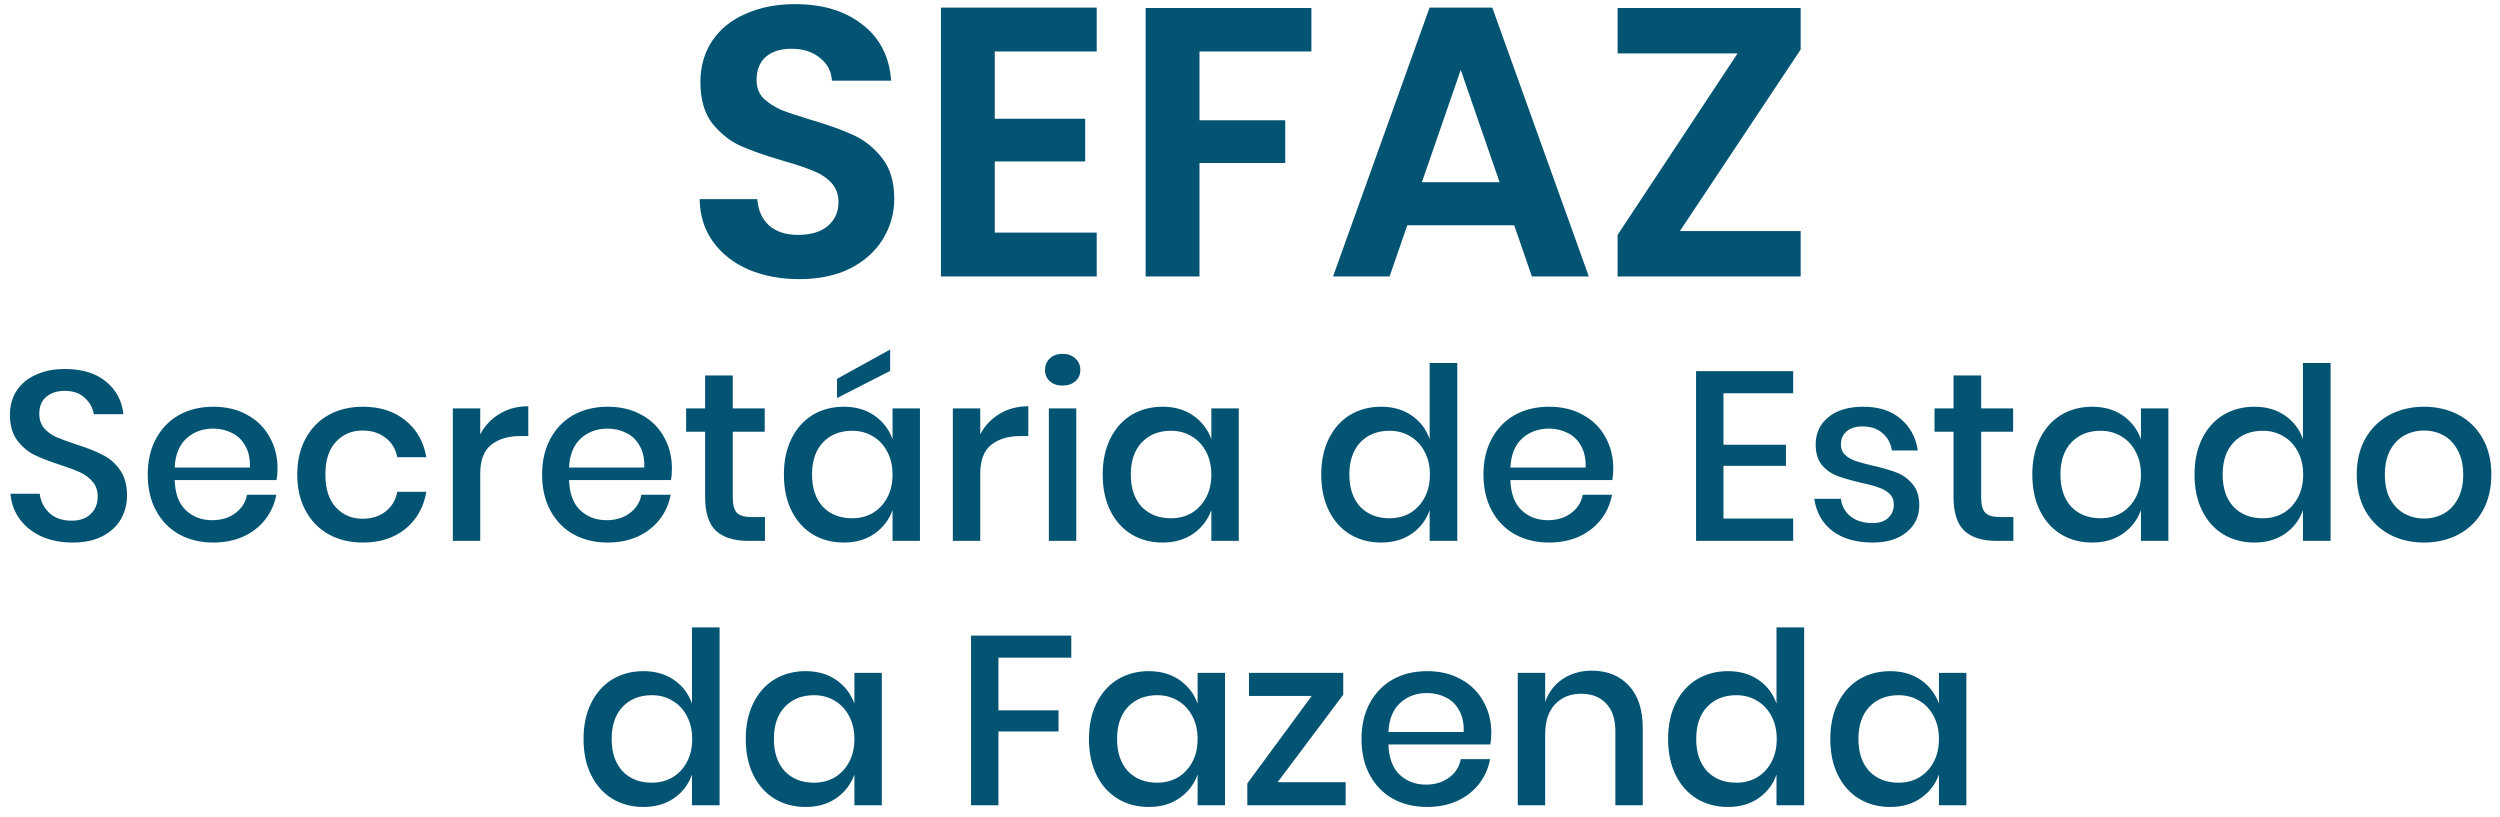 <svg width="208" height="68" viewBox="0 0 208 68" fill="none" xmlns="http://www.w3.org/2000/svg">
<path d="M66.498 23.224C64.941 23.224 63.533 22.957 62.274 22.424C61.037 21.891 60.056 21.123 59.33 20.12C58.605 19.117 58.231 17.933 58.21 16.568H63.01C63.074 17.485 63.394 18.211 63.97 18.744C64.567 19.277 65.378 19.544 66.402 19.544C67.448 19.544 68.269 19.299 68.866 18.808C69.463 18.296 69.762 17.635 69.762 16.824C69.762 16.163 69.559 15.619 69.154 15.192C68.749 14.765 68.237 14.435 67.618 14.2C67.021 13.944 66.189 13.667 65.122 13.368C63.672 12.941 62.487 12.525 61.57 12.12C60.674 11.693 59.895 11.064 59.234 10.232C58.594 9.379 58.274 8.248 58.274 6.84C58.274 5.517 58.605 4.365 59.266 3.384C59.928 2.403 60.855 1.656 62.05 1.144C63.245 0.611 64.61 0.344 66.146 0.344C68.45 0.344 70.317 0.909 71.746 2.04C73.197 3.149 73.997 4.707 74.146 6.712H69.218C69.175 5.944 68.845 5.315 68.226 4.824C67.629 4.312 66.829 4.056 65.826 4.056C64.951 4.056 64.248 4.28 63.714 4.728C63.202 5.176 62.946 5.827 62.946 6.68C62.946 7.277 63.138 7.779 63.522 8.184C63.928 8.568 64.418 8.888 64.994 9.144C65.591 9.379 66.424 9.656 67.49 9.976C68.941 10.403 70.125 10.829 71.042 11.256C71.96 11.683 72.749 12.323 73.41 13.176C74.072 14.029 74.402 15.149 74.402 16.536C74.402 17.731 74.093 18.84 73.474 19.864C72.856 20.888 71.949 21.709 70.754 22.328C69.559 22.925 68.141 23.224 66.498 23.224ZM82.766 4.28V9.88H90.286V13.432H82.766V19.352H91.246V23H78.286V0.632H91.246V4.28H82.766ZM109.109 0.664V4.28H99.797V10.008H106.933V13.56H99.797V23H95.317V0.664H109.109ZM125.982 18.744H117.086L115.614 23H110.91L118.942 0.632H124.158L132.19 23H127.454L125.982 18.744ZM124.766 15.16L121.534 5.816L118.302 15.16H124.766ZM139.768 19.224H149.816V23H134.584V19.544L144.568 4.44H134.584V0.664H149.816V4.12L139.768 19.224ZM10.568 41.24C10.568 41.933 10.402 42.58 10.068 43.18C9.735 43.767 9.228 44.24 8.548 44.6C7.868 44.96 7.035 45.14 6.048 45.14C5.088 45.14 4.228 44.973 3.468 44.64C2.708 44.293 2.102 43.813 1.648 43.2C1.195 42.587 0.935 41.88 0.868 41.08H3.308C3.375 41.693 3.635 42.22 4.088 42.66C4.555 43.1 5.175 43.32 5.948 43.32C6.642 43.32 7.175 43.133 7.548 42.76C7.935 42.387 8.128 41.907 8.128 41.32C8.128 40.813 7.988 40.4 7.708 40.08C7.428 39.747 7.082 39.487 6.668 39.3C6.255 39.113 5.688 38.9 4.968 38.66C4.088 38.38 3.368 38.1 2.808 37.82C2.262 37.54 1.795 37.133 1.408 36.6C1.022 36.067 0.828 35.367 0.828 34.5C0.828 33.74 1.015 33.073 1.388 32.5C1.762 31.927 2.295 31.487 2.988 31.18C3.682 30.86 4.482 30.7 5.388 30.7C6.828 30.7 7.968 31.047 8.808 31.74C9.662 32.433 10.148 33.34 10.268 34.46H7.808C7.715 33.927 7.462 33.473 7.048 33.1C6.648 32.713 6.095 32.52 5.388 32.52C4.748 32.52 4.235 32.687 3.848 33.02C3.462 33.34 3.268 33.807 3.268 34.42C3.268 34.9 3.402 35.3 3.668 35.62C3.935 35.927 4.268 36.173 4.668 36.36C5.082 36.533 5.642 36.74 6.348 36.98C7.242 37.26 7.968 37.547 8.528 37.84C9.102 38.12 9.582 38.533 9.968 39.08C10.368 39.627 10.568 40.347 10.568 41.24ZM23.091 38.96C23.091 39.333 23.064 39.66 23.011 39.94H14.531C14.571 41.073 14.884 41.913 15.471 42.46C16.057 43.007 16.784 43.28 17.651 43.28C18.411 43.28 19.051 43.087 19.571 42.7C20.104 42.313 20.431 41.8 20.551 41.16H22.991C22.844 41.933 22.537 42.62 22.071 43.22C21.604 43.82 20.997 44.293 20.251 44.64C19.504 44.973 18.671 45.14 17.751 45.14C16.684 45.14 15.737 44.913 14.911 44.46C14.097 44.007 13.457 43.353 12.991 42.5C12.524 41.647 12.291 40.64 12.291 39.48C12.291 38.333 12.524 37.333 12.991 36.48C13.457 35.627 14.097 34.973 14.911 34.52C15.737 34.067 16.684 33.84 17.751 33.84C18.831 33.84 19.771 34.067 20.571 34.52C21.384 34.96 22.004 35.573 22.431 36.36C22.871 37.133 23.091 38 23.091 38.96ZM20.791 38.9C20.817 38.18 20.691 37.58 20.411 37.1C20.144 36.607 19.771 36.247 19.291 36.02C18.824 35.78 18.311 35.66 17.751 35.66C16.857 35.66 16.111 35.933 15.511 36.48C14.911 37.027 14.584 37.833 14.531 38.9H20.791ZM30.192 33.84C31.619 33.84 32.799 34.22 33.732 34.98C34.665 35.727 35.245 36.747 35.472 38.04H33.052C32.919 37.347 32.592 36.807 32.072 36.42C31.565 36.02 30.925 35.82 30.152 35.82C29.272 35.82 28.539 36.133 27.952 36.76C27.365 37.373 27.072 38.28 27.072 39.48C27.072 40.68 27.365 41.593 27.952 42.22C28.539 42.847 29.272 43.16 30.152 43.16C30.925 43.16 31.565 42.96 32.072 42.56C32.592 42.16 32.919 41.613 33.052 40.92H35.472C35.245 42.213 34.665 43.24 33.732 44C32.799 44.76 31.619 45.14 30.192 45.14C29.125 45.14 28.179 44.913 27.352 44.46C26.539 44.007 25.899 43.353 25.432 42.5C24.965 41.647 24.732 40.64 24.732 39.48C24.732 38.333 24.965 37.333 25.432 36.48C25.899 35.627 26.539 34.973 27.352 34.52C28.179 34.067 29.125 33.84 30.192 33.84ZM39.955 36.14C40.328 35.42 40.862 34.853 41.555 34.44C42.248 34.013 43.048 33.8 43.955 33.8V36.28H43.275C42.275 36.28 41.468 36.527 40.855 37.02C40.255 37.5 39.955 38.3 39.955 39.42V45H37.675V33.98H39.955V36.14ZM55.903 38.96C55.903 39.333 55.877 39.66 55.823 39.94H47.343C47.383 41.073 47.697 41.913 48.283 42.46C48.87 43.007 49.596 43.28 50.463 43.28C51.223 43.28 51.863 43.087 52.383 42.7C52.916 42.313 53.243 41.8 53.363 41.16H55.803C55.657 41.933 55.35 42.62 54.883 43.22C54.416 43.82 53.81 44.293 53.063 44.64C52.316 44.973 51.483 45.14 50.563 45.14C49.496 45.14 48.55 44.913 47.723 44.46C46.91 44.007 46.27 43.353 45.803 42.5C45.337 41.647 45.103 40.64 45.103 39.48C45.103 38.333 45.337 37.333 45.803 36.48C46.27 35.627 46.91 34.973 47.723 34.52C48.55 34.067 49.496 33.84 50.563 33.84C51.643 33.84 52.583 34.067 53.383 34.52C54.197 34.96 54.816 35.573 55.243 36.36C55.683 37.133 55.903 38 55.903 38.96ZM53.603 38.9C53.63 38.18 53.503 37.58 53.223 37.1C52.956 36.607 52.583 36.247 52.103 36.02C51.636 35.78 51.123 35.66 50.563 35.66C49.67 35.66 48.923 35.933 48.323 36.48C47.723 37.027 47.397 37.833 47.343 38.9H53.603ZM63.645 43.02V45H62.245C61.071 45 60.178 44.72 59.565 44.16C58.965 43.587 58.665 42.64 58.665 41.32V35.92H57.085V33.98H58.665V31.24H60.965V33.98H63.625V35.92H60.965V41.36C60.965 41.987 61.078 42.42 61.305 42.66C61.545 42.9 61.958 43.02 62.545 43.02H63.645ZM70.2 33.84C71.2 33.84 72.054 34.087 72.76 34.58C73.467 35.073 73.967 35.727 74.26 36.54V33.98H76.54V45H74.26V42.44C73.967 43.253 73.467 43.907 72.76 44.4C72.054 44.893 71.2 45.14 70.2 45.14C69.24 45.14 68.38 44.913 67.62 44.46C66.874 44.007 66.287 43.353 65.86 42.5C65.434 41.647 65.22 40.64 65.22 39.48C65.22 38.333 65.434 37.333 65.86 36.48C66.287 35.627 66.874 34.973 67.62 34.52C68.38 34.067 69.24 33.84 70.2 33.84ZM70.9 35.84C69.887 35.84 69.074 36.167 68.46 36.82C67.86 37.46 67.56 38.347 67.56 39.48C67.56 40.613 67.86 41.507 68.46 42.16C69.074 42.8 69.887 43.12 70.9 43.12C71.54 43.12 72.114 42.973 72.62 42.68C73.127 42.373 73.527 41.947 73.82 41.4C74.114 40.853 74.26 40.213 74.26 39.48C74.26 38.76 74.114 38.127 73.82 37.58C73.527 37.02 73.127 36.593 72.62 36.3C72.114 35.993 71.54 35.84 70.9 35.84ZM74.06 30.86L69.64 33.12V31.52L74.06 29.08V30.86ZM81.556 36.14C81.93 35.42 82.463 34.853 83.156 34.44C83.85 34.013 84.65 33.8 85.556 33.8V36.28H84.876C83.876 36.28 83.07 36.527 82.457 37.02C81.856 37.5 81.556 38.3 81.556 39.42V45H79.276V33.98H81.556V36.14ZM86.945 30.78C86.945 30.393 87.078 30.073 87.345 29.82C87.611 29.567 87.965 29.44 88.405 29.44C88.845 29.44 89.198 29.567 89.465 29.82C89.745 30.073 89.885 30.393 89.885 30.78C89.885 31.167 89.745 31.48 89.465 31.72C89.198 31.96 88.845 32.08 88.405 32.08C87.965 32.08 87.611 31.96 87.345 31.72C87.078 31.48 86.945 31.167 86.945 30.78ZM89.545 33.98V45H87.265V33.98H89.545ZM96.724 33.84C97.724 33.84 98.577 34.087 99.284 34.58C99.99 35.073 100.49 35.727 100.784 36.54V33.98H103.064V45H100.784V42.44C100.49 43.253 99.99 43.907 99.284 44.4C98.577 44.893 97.724 45.14 96.724 45.14C95.764 45.14 94.904 44.913 94.144 44.46C93.397 44.007 92.811 43.353 92.384 42.5C91.957 41.647 91.744 40.64 91.744 39.48C91.744 38.333 91.957 37.333 92.384 36.48C92.811 35.627 93.397 34.973 94.144 34.52C94.904 34.067 95.764 33.84 96.724 33.84ZM97.424 35.84C96.41 35.84 95.597 36.167 94.984 36.82C94.384 37.46 94.084 38.347 94.084 39.48C94.084 40.613 94.384 41.507 94.984 42.16C95.597 42.8 96.41 43.12 97.424 43.12C98.064 43.12 98.637 42.973 99.144 42.68C99.65 42.373 100.05 41.947 100.344 41.4C100.637 40.853 100.784 40.213 100.784 39.48C100.784 38.76 100.637 38.127 100.344 37.58C100.05 37.02 99.65 36.593 99.144 36.3C98.637 35.993 98.064 35.84 97.424 35.84ZM114.907 33.84C115.907 33.84 116.761 34.087 117.467 34.58C118.174 35.073 118.667 35.727 118.947 36.54V30.2H121.247V45H118.947V42.44C118.667 43.253 118.174 43.907 117.467 44.4C116.761 44.893 115.907 45.14 114.907 45.14C113.947 45.14 113.087 44.913 112.327 44.46C111.581 44.007 110.994 43.353 110.567 42.5C110.141 41.647 109.927 40.64 109.927 39.48C109.927 38.333 110.141 37.333 110.567 36.48C110.994 35.627 111.581 34.973 112.327 34.52C113.087 34.067 113.947 33.84 114.907 33.84ZM115.607 35.84C114.594 35.84 113.781 36.167 113.167 36.82C112.567 37.46 112.267 38.347 112.267 39.48C112.267 40.613 112.567 41.507 113.167 42.16C113.781 42.8 114.594 43.12 115.607 43.12C116.247 43.12 116.821 42.973 117.327 42.68C117.834 42.373 118.234 41.947 118.527 41.4C118.821 40.853 118.967 40.213 118.967 39.48C118.967 38.76 118.821 38.127 118.527 37.58C118.234 37.02 117.834 36.593 117.327 36.3C116.821 35.993 116.247 35.84 115.607 35.84ZM134.224 38.96C134.224 39.333 134.197 39.66 134.144 39.94H125.664C125.704 41.073 126.017 41.913 126.604 42.46C127.19 43.007 127.917 43.28 128.784 43.28C129.544 43.28 130.184 43.087 130.704 42.7C131.237 42.313 131.564 41.8 131.684 41.16H134.124C133.977 41.933 133.67 42.62 133.204 43.22C132.737 43.82 132.13 44.293 131.384 44.64C130.637 44.973 129.804 45.14 128.884 45.14C127.817 45.14 126.87 44.913 126.044 44.46C125.23 44.007 124.59 43.353 124.124 42.5C123.657 41.647 123.424 40.64 123.424 39.48C123.424 38.333 123.657 37.333 124.124 36.48C124.59 35.627 125.23 34.973 126.044 34.52C126.87 34.067 127.817 33.84 128.884 33.84C129.964 33.84 130.904 34.067 131.704 34.52C132.517 34.96 133.137 35.573 133.564 36.36C134.004 37.133 134.224 38 134.224 38.96ZM131.924 38.9C131.95 38.18 131.824 37.58 131.544 37.1C131.277 36.607 130.904 36.247 130.424 36.02C129.957 35.78 129.444 35.66 128.884 35.66C127.99 35.66 127.244 35.933 126.644 36.48C126.044 37.027 125.717 37.833 125.664 38.9H131.924ZM143.392 32.72V37H148.592V38.76H143.392V43.14H149.192V45H141.112V30.88H149.192V32.72H143.392ZM155.025 33.84C156.319 33.84 157.352 34.173 158.125 34.84C158.912 35.493 159.392 36.373 159.565 37.48H157.405C157.312 36.88 157.052 36.4 156.625 36.04C156.212 35.667 155.659 35.48 154.965 35.48C154.392 35.48 153.945 35.62 153.625 35.9C153.319 36.167 153.165 36.533 153.165 37C153.165 37.347 153.279 37.627 153.505 37.84C153.732 38.053 154.012 38.22 154.345 38.34C154.692 38.46 155.179 38.593 155.805 38.74C156.632 38.927 157.299 39.12 157.805 39.32C158.325 39.52 158.765 39.84 159.125 40.28C159.499 40.707 159.685 41.293 159.685 42.04C159.685 42.96 159.332 43.707 158.625 44.28C157.932 44.853 156.992 45.14 155.805 45.14C154.432 45.14 153.319 44.82 152.465 44.18C151.625 43.54 151.119 42.647 150.945 41.5H153.165C153.232 42.1 153.499 42.587 153.965 42.96C154.432 43.333 155.045 43.52 155.805 43.52C156.352 43.52 156.779 43.38 157.085 43.1C157.405 42.807 157.565 42.44 157.565 42C157.565 41.613 157.445 41.307 157.205 41.08C156.965 40.853 156.665 40.68 156.305 40.56C155.945 40.427 155.452 40.293 154.825 40.16C154.025 39.973 153.372 39.787 152.865 39.6C152.372 39.413 151.945 39.113 151.585 38.7C151.239 38.273 151.065 37.7 151.065 36.98C151.065 36.047 151.412 35.293 152.105 34.72C152.812 34.133 153.785 33.84 155.025 33.84ZM167.512 43.02V45H166.112C164.938 45 164.045 44.72 163.432 44.16C162.832 43.587 162.532 42.64 162.532 41.32V35.92H160.952V33.98H162.532V31.24H164.832V33.98H167.492V35.92H164.832V41.36C164.832 41.987 164.945 42.42 165.172 42.66C165.412 42.9 165.825 43.02 166.412 43.02H167.512ZM174.068 33.84C175.068 33.84 175.921 34.087 176.628 34.58C177.334 35.073 177.834 35.727 178.128 36.54V33.98H180.408V45H178.128V42.44C177.834 43.253 177.334 43.907 176.628 44.4C175.921 44.893 175.068 45.14 174.068 45.14C173.108 45.14 172.248 44.913 171.488 44.46C170.741 44.007 170.154 43.353 169.728 42.5C169.301 41.647 169.088 40.64 169.088 39.48C169.088 38.333 169.301 37.333 169.728 36.48C170.154 35.627 170.741 34.973 171.488 34.52C172.248 34.067 173.108 33.84 174.068 33.84ZM174.768 35.84C173.754 35.84 172.941 36.167 172.328 36.82C171.728 37.46 171.428 38.347 171.428 39.48C171.428 40.613 171.728 41.507 172.328 42.16C172.941 42.8 173.754 43.12 174.768 43.12C175.408 43.12 175.981 42.973 176.488 42.68C176.994 42.373 177.394 41.947 177.688 41.4C177.981 40.853 178.128 40.213 178.128 39.48C178.128 38.76 177.981 38.127 177.688 37.58C177.394 37.02 176.994 36.593 176.488 36.3C175.981 35.993 175.408 35.84 174.768 35.84ZM187.564 33.84C188.564 33.84 189.417 34.087 190.124 34.58C190.83 35.073 191.324 35.727 191.604 36.54V30.2H193.904V45H191.604V42.44C191.324 43.253 190.83 43.907 190.124 44.4C189.417 44.893 188.564 45.14 187.564 45.14C186.604 45.14 185.744 44.913 184.984 44.46C184.237 44.007 183.65 43.353 183.224 42.5C182.797 41.647 182.584 40.64 182.584 39.48C182.584 38.333 182.797 37.333 183.224 36.48C183.65 35.627 184.237 34.973 184.984 34.52C185.744 34.067 186.604 33.84 187.564 33.84ZM188.264 35.84C187.25 35.84 186.437 36.167 185.824 36.82C185.224 37.46 184.924 38.347 184.924 39.48C184.924 40.613 185.224 41.507 185.824 42.16C186.437 42.8 187.25 43.12 188.264 43.12C188.904 43.12 189.477 42.973 189.984 42.68C190.49 42.373 190.89 41.947 191.184 41.4C191.477 40.853 191.624 40.213 191.624 39.48C191.624 38.76 191.477 38.127 191.184 37.58C190.89 37.02 190.49 36.593 189.984 36.3C189.477 35.993 188.904 35.84 188.264 35.84ZM201.68 33.84C202.746 33.84 203.706 34.067 204.56 34.52C205.413 34.973 206.08 35.627 206.56 36.48C207.04 37.333 207.28 38.333 207.28 39.48C207.28 40.64 207.04 41.647 206.56 42.5C206.08 43.353 205.413 44.007 204.56 44.46C203.706 44.913 202.746 45.14 201.68 45.14C200.613 45.14 199.653 44.913 198.8 44.46C197.96 44.007 197.293 43.353 196.8 42.5C196.32 41.633 196.08 40.627 196.08 39.48C196.08 38.333 196.32 37.333 196.8 36.48C197.293 35.627 197.96 34.973 198.8 34.52C199.653 34.067 200.613 33.84 201.68 33.84ZM201.68 35.82C201.093 35.82 200.553 35.953 200.06 36.22C199.566 36.487 199.166 36.9 198.86 37.46C198.566 38.007 198.42 38.68 198.42 39.48C198.42 40.293 198.566 40.973 198.86 41.52C199.166 42.067 199.566 42.473 200.06 42.74C200.553 43.007 201.093 43.14 201.68 43.14C202.266 43.14 202.806 43.007 203.3 42.74C203.793 42.473 204.186 42.067 204.48 41.52C204.786 40.973 204.94 40.293 204.94 39.48C204.94 38.68 204.786 38.007 204.48 37.46C204.186 36.9 203.793 36.487 203.3 36.22C202.806 35.953 202.266 35.82 201.68 35.82ZM53.531 55.84C54.531 55.84 55.384 56.087 56.09 56.58C56.797 57.073 57.291 57.727 57.571 58.54V52.2H59.87V67H57.571V64.44C57.291 65.253 56.797 65.907 56.09 66.4C55.384 66.893 54.531 67.14 53.531 67.14C52.571 67.14 51.711 66.913 50.95 66.46C50.204 66.007 49.617 65.353 49.191 64.5C48.764 63.647 48.55 62.64 48.55 61.48C48.55 60.333 48.764 59.333 49.191 58.48C49.617 57.627 50.204 56.973 50.95 56.52C51.711 56.067 52.571 55.84 53.531 55.84ZM54.23 57.84C53.217 57.84 52.404 58.167 51.791 58.82C51.191 59.46 50.891 60.347 50.891 61.48C50.891 62.613 51.191 63.507 51.791 64.16C52.404 64.8 53.217 65.12 54.23 65.12C54.87 65.12 55.444 64.973 55.95 64.68C56.457 64.373 56.857 63.947 57.151 63.4C57.444 62.853 57.59 62.213 57.59 61.48C57.59 60.76 57.444 60.127 57.151 59.58C56.857 59.02 56.457 58.593 55.95 58.3C55.444 57.993 54.87 57.84 54.23 57.84ZM67.027 55.84C68.027 55.84 68.88 56.087 69.587 56.58C70.293 57.073 70.793 57.727 71.087 58.54V55.98H73.367V67H71.087V64.44C70.793 65.253 70.293 65.907 69.587 66.4C68.88 66.893 68.027 67.14 67.027 67.14C66.067 67.14 65.207 66.913 64.447 66.46C63.7 66.007 63.113 65.353 62.687 64.5C62.26 63.647 62.047 62.64 62.047 61.48C62.047 60.333 62.26 59.333 62.687 58.48C63.113 57.627 63.7 56.973 64.447 56.52C65.207 56.067 66.067 55.84 67.027 55.84ZM67.727 57.84C66.713 57.84 65.9 58.167 65.287 58.82C64.687 59.46 64.387 60.347 64.387 61.48C64.387 62.613 64.687 63.507 65.287 64.16C65.9 64.8 66.713 65.12 67.727 65.12C68.367 65.12 68.94 64.973 69.447 64.68C69.953 64.373 70.353 63.947 70.647 63.4C70.94 62.853 71.087 62.213 71.087 61.48C71.087 60.76 70.94 60.127 70.647 59.58C70.353 59.02 69.953 58.593 69.447 58.3C68.94 57.993 68.367 57.84 67.727 57.84ZM89.13 52.88V54.72H83.07V59.1H88.07V60.86H83.07V67H80.79V52.88H89.13ZM95.581 55.84C96.581 55.84 97.435 56.087 98.141 56.58C98.848 57.073 99.348 57.727 99.641 58.54V55.98H101.921V67H99.641V64.44C99.348 65.253 98.848 65.907 98.141 66.4C97.435 66.893 96.581 67.14 95.581 67.14C94.621 67.14 93.761 66.913 93.001 66.46C92.255 66.007 91.668 65.353 91.241 64.5C90.815 63.647 90.601 62.64 90.601 61.48C90.601 60.333 90.815 59.333 91.241 58.48C91.668 57.627 92.255 56.973 93.001 56.52C93.761 56.067 94.621 55.84 95.581 55.84ZM96.281 57.84C95.268 57.84 94.455 58.167 93.841 58.82C93.241 59.46 92.941 60.347 92.941 61.48C92.941 62.613 93.241 63.507 93.841 64.16C94.455 64.8 95.268 65.12 96.281 65.12C96.921 65.12 97.495 64.973 98.001 64.68C98.508 64.373 98.908 63.947 99.201 63.4C99.495 62.853 99.641 62.213 99.641 61.48C99.641 60.76 99.495 60.127 99.201 59.58C98.908 59.02 98.508 58.593 98.001 58.3C97.495 57.993 96.921 57.84 96.281 57.84ZM106.297 65.08H111.957V67H103.777V65.18L109.137 57.9H103.917V55.98H111.757V57.8L106.297 65.08ZM124.077 60.96C124.077 61.333 124.05 61.66 123.997 61.94H115.517C115.557 63.073 115.87 63.913 116.457 64.46C117.044 65.007 117.77 65.28 118.637 65.28C119.397 65.28 120.037 65.087 120.557 64.7C121.09 64.313 121.417 63.8 121.537 63.16H123.977C123.83 63.933 123.524 64.62 123.057 65.22C122.59 65.82 121.984 66.293 121.237 66.64C120.49 66.973 119.657 67.14 118.737 67.14C117.67 67.14 116.724 66.913 115.897 66.46C115.084 66.007 114.444 65.353 113.977 64.5C113.51 63.647 113.277 62.64 113.277 61.48C113.277 60.333 113.51 59.333 113.977 58.48C114.444 57.627 115.084 56.973 115.897 56.52C116.724 56.067 117.67 55.84 118.737 55.84C119.817 55.84 120.757 56.067 121.557 56.52C122.37 56.96 122.99 57.573 123.417 58.36C123.857 59.133 124.077 60 124.077 60.96ZM121.777 60.9C121.804 60.18 121.677 59.58 121.397 59.1C121.13 58.607 120.757 58.247 120.277 58.02C119.81 57.78 119.297 57.66 118.737 57.66C117.844 57.66 117.097 57.933 116.497 58.48C115.897 59.027 115.57 59.833 115.517 60.9H121.777ZM132.438 55.8C133.718 55.8 134.745 56.213 135.518 57.04C136.292 57.867 136.678 59.047 136.678 60.58V67H134.398V60.82C134.398 59.833 134.145 59.073 133.638 58.54C133.132 57.993 132.438 57.72 131.558 57.72C130.652 57.72 129.925 58.013 129.378 58.6C128.832 59.173 128.558 60.02 128.558 61.14V67H126.278V55.98H128.558V58.4C128.852 57.573 129.345 56.933 130.038 56.48C130.732 56.027 131.532 55.8 132.438 55.8ZM143.765 55.84C144.765 55.84 145.618 56.087 146.325 56.58C147.032 57.073 147.525 57.727 147.805 58.54V52.2H150.105V67H147.805V64.44C147.525 65.253 147.032 65.907 146.325 66.4C145.618 66.893 144.765 67.14 143.765 67.14C142.805 67.14 141.945 66.913 141.185 66.46C140.438 66.007 139.852 65.353 139.425 64.5C138.998 63.647 138.785 62.64 138.785 61.48C138.785 60.333 138.998 59.333 139.425 58.48C139.852 57.627 140.438 56.973 141.185 56.52C141.945 56.067 142.805 55.84 143.765 55.84ZM144.465 57.84C143.452 57.84 142.638 58.167 142.025 58.82C141.425 59.46 141.125 60.347 141.125 61.48C141.125 62.613 141.425 63.507 142.025 64.16C142.638 64.8 143.452 65.12 144.465 65.12C145.105 65.12 145.678 64.973 146.185 64.68C146.692 64.373 147.092 63.947 147.385 63.4C147.678 62.853 147.825 62.213 147.825 61.48C147.825 60.76 147.678 60.127 147.385 59.58C147.092 59.02 146.692 58.593 146.185 58.3C145.678 57.993 145.105 57.84 144.465 57.84ZM157.261 55.84C158.261 55.84 159.114 56.087 159.821 56.58C160.528 57.073 161.028 57.727 161.321 58.54V55.98H163.601V67H161.321V64.44C161.028 65.253 160.528 65.907 159.821 66.4C159.114 66.893 158.261 67.14 157.261 67.14C156.301 67.14 155.441 66.913 154.681 66.46C153.934 66.007 153.348 65.353 152.921 64.5C152.494 63.647 152.281 62.64 152.281 61.48C152.281 60.333 152.494 59.333 152.921 58.48C153.348 57.627 153.934 56.973 154.681 56.52C155.441 56.067 156.301 55.84 157.261 55.84ZM157.961 57.84C156.948 57.84 156.134 58.167 155.521 58.82C154.921 59.46 154.621 60.347 154.621 61.48C154.621 62.613 154.921 63.507 155.521 64.16C156.134 64.8 156.948 65.12 157.961 65.12C158.601 65.12 159.174 64.973 159.681 64.68C160.188 64.373 160.588 63.947 160.881 63.4C161.174 62.853 161.321 62.213 161.321 61.48C161.321 60.76 161.174 60.127 160.881 59.58C160.588 59.02 160.188 58.593 159.681 58.3C159.174 57.993 158.601 57.84 157.961 57.84Z" fill="#035373"/>
</svg>
